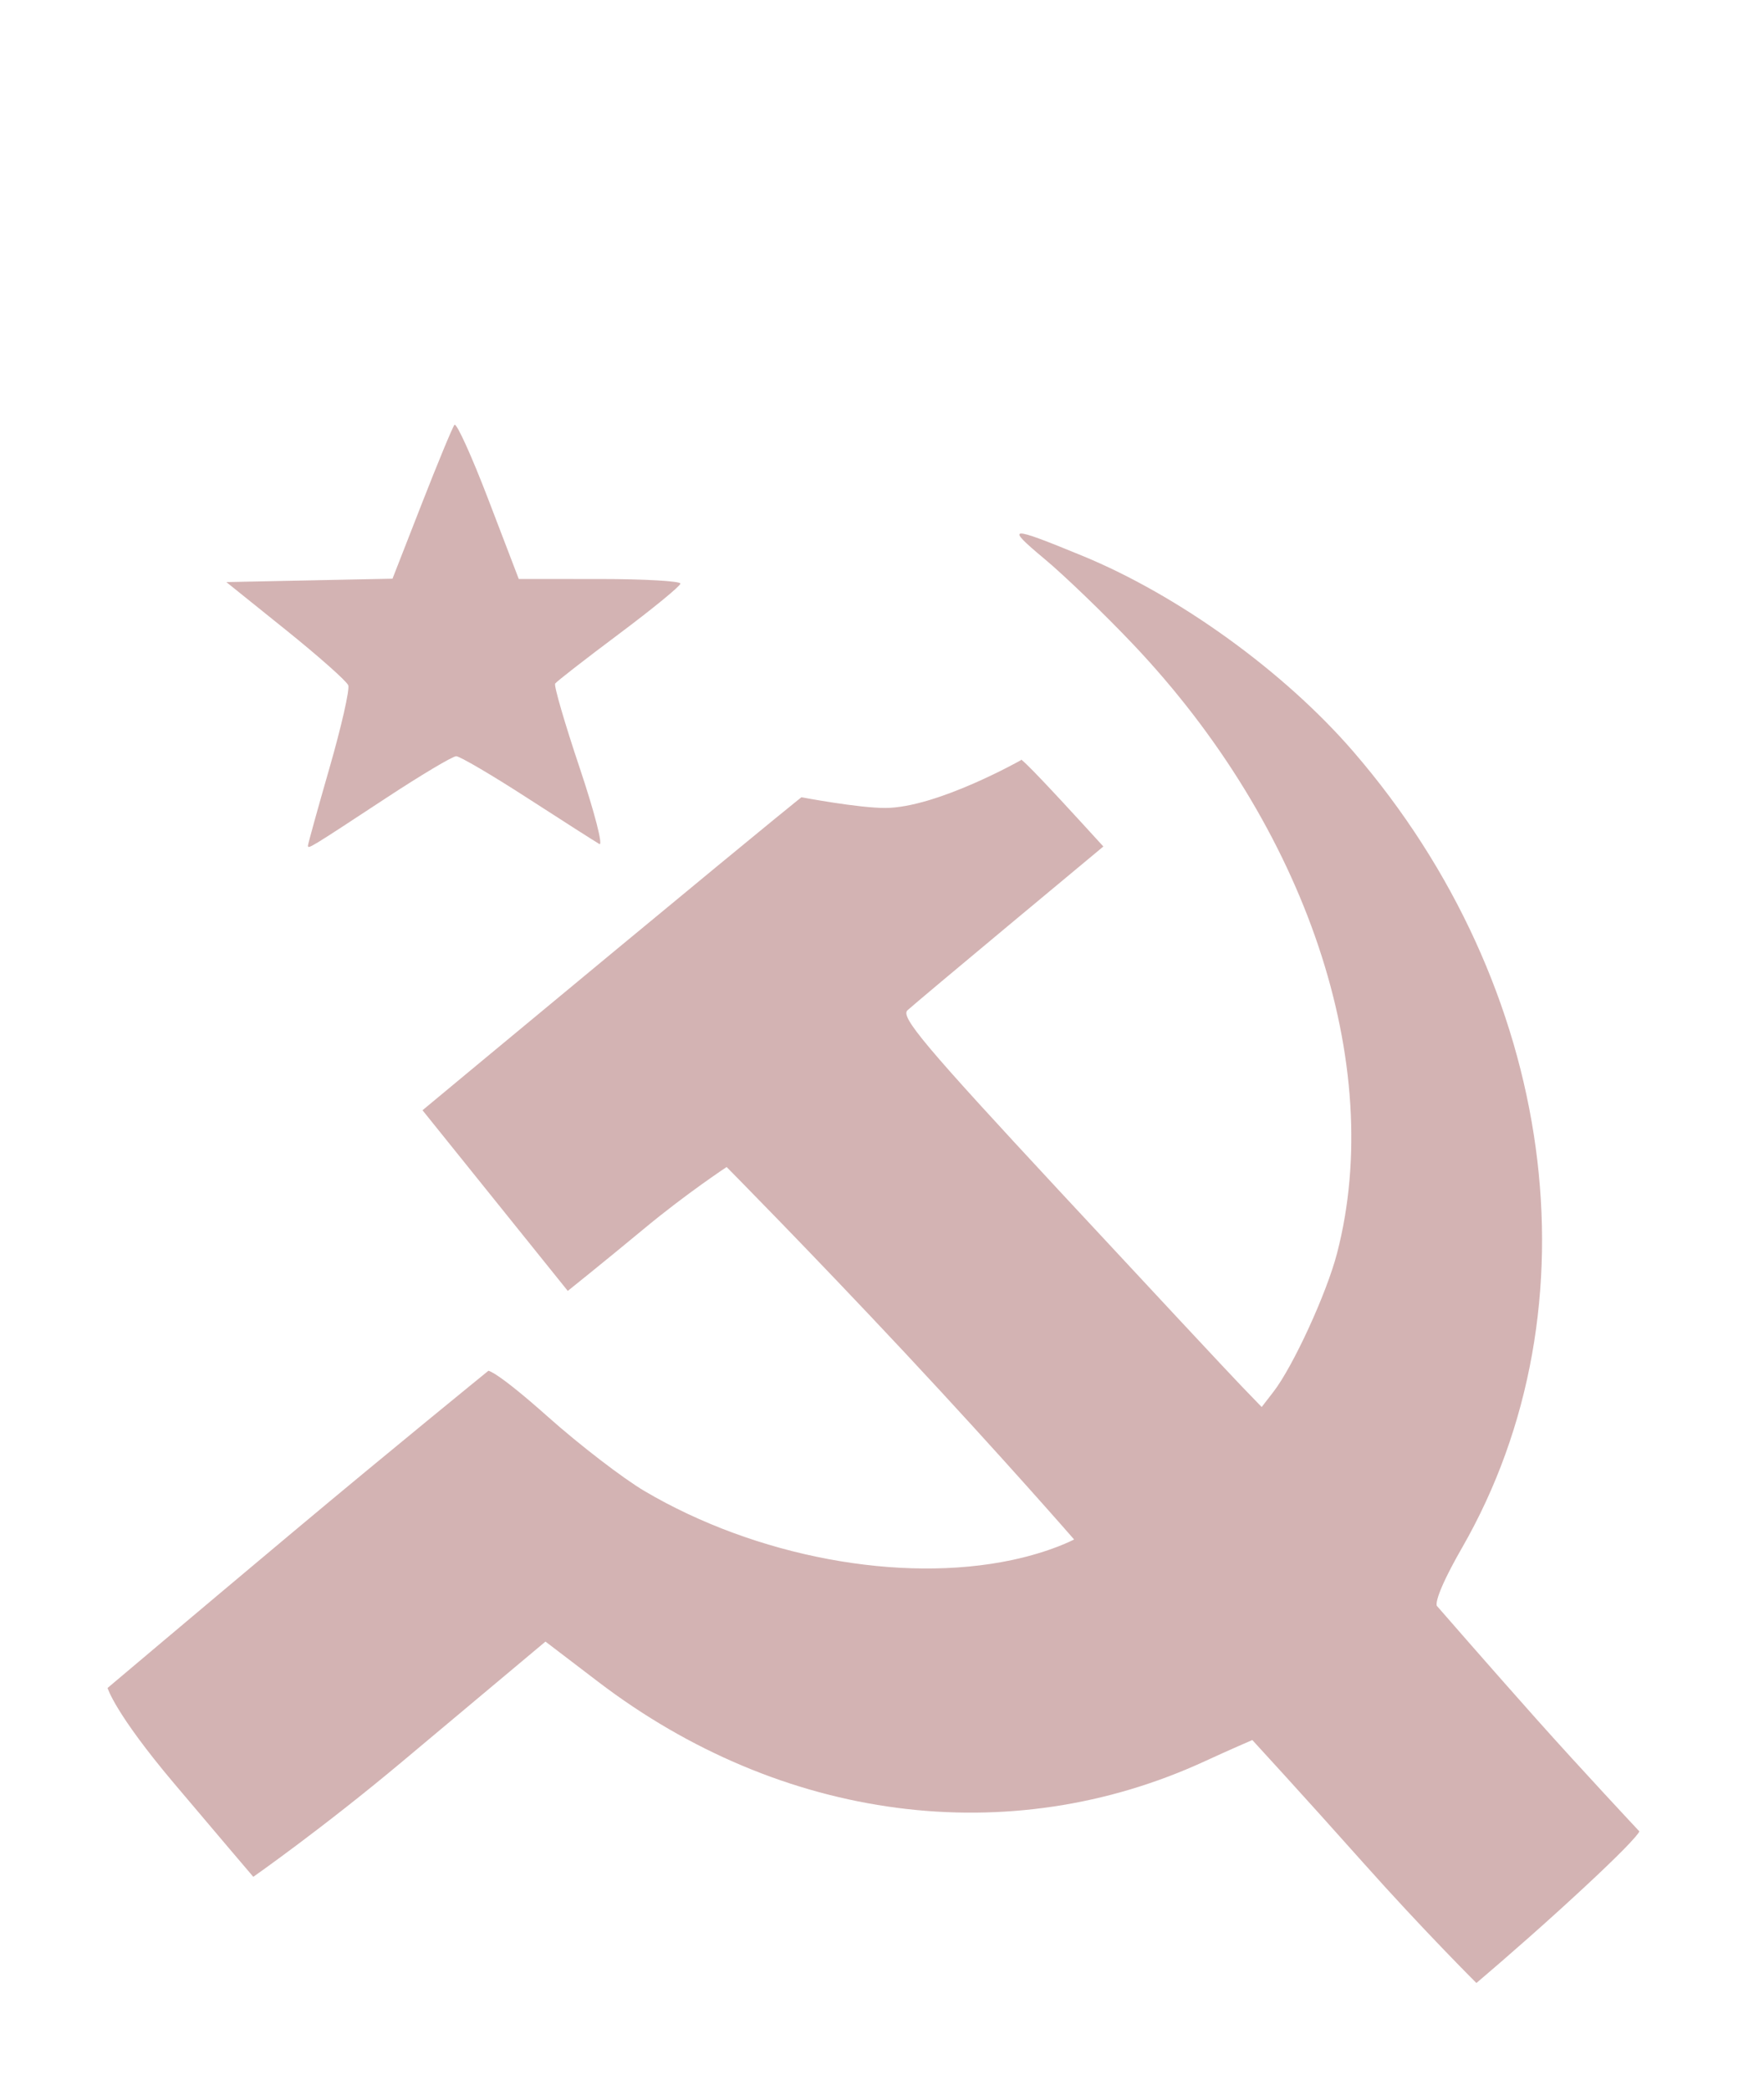 <?xml version="1.0" encoding="UTF-8" standalone="no"?>
<!-- Created with Inkscape (http://www.inkscape.org/) -->

<svg
   xmlns:dc="http://purl.org/dc/elements/1.1/"
   xmlns:cc="http://creativecommons.org/ns#"
   xmlns:rdf="http://www.w3.org/1999/02/22-rdf-syntax-ns#"
   xmlns:svg="http://www.w3.org/2000/svg"
   xmlns="http://www.w3.org/2000/svg"
   xmlns:sodipodi="http://sodipodi.sourceforge.net/DTD/sodipodi-0.dtd"
   xmlns:inkscape="http://www.inkscape.org/namespaces/inkscape"
   width="200mm"
   height="237mm"
   id="svg2827"
   version="1.1"
   inkscape:version="0.47 r22583"
   sodipodi:docname="Neues Dokument 2">

  <defs
     id="defs3">
    <inkscape:perspective
       sodipodi:type="inkscape:persp3d"
       inkscape:vp_x="0 : 526.18109 : 1"
       inkscape:vp_y="0 : 1000 : 0"
       inkscape:vp_z="744.09448 : 526.18109 : 1"
       inkscape:persp3d-origin="372.04724 : 350.78739 : 1"
       id="perspective2833" />
    <inkscape:perspective
       id="perspective2822"
       inkscape:persp3d-origin="0.5 : 0.33333333 : 1"
       inkscape:vp_z="1 : 0.5 : 1"
       inkscape:vp_y="0 : 1000 : 0"
       inkscape:vp_x="0 : 0.5 : 1"
       sodipodi:type="inkscape:persp3d" />
  </defs>
  <sodipodi:namedview
     inkscape:document-units="mm"
     id="base"
     pagecolor="#ffffff"
     bordercolor="#666666"
     borderopacity="1.0"
     inkscape:pageopacity="0.0"
     inkscape:pageshadow="2"
     inkscape:zoom="0.35"
     inkscape:cx="350"
     inkscape:cy="520"
     inkscape:current-layer="layer1"
     showgrid="false"
     inkscape:window-width="566"
     inkscape:window-height="488"
     inkscape:window-x="22"
     inkscape:window-y="66"
     inkscape:window-maximized="0" />
  <g
     inkscape:label="Layer 1"
     inkscape:groupmode="layer"
     id="layer1">
    <path
       style="fill: rgb(109, 0, 0); opacity: 0.3"
       d="m 583.997,798.028 c -25.656,-28.816 -47.349,-52.393 -47.349,-52.393 0,0 -9.445,4.04 -20.132,8.978 -83.965,38.794 -181.565,26.051 -260.241,-33.978 l -22.531,-17.191 -61.537,51.56 c -33.974,28.466 -63.667,49.244 -63.667,49.244 0,0 -16.464,-19.307 -33.983,-40.074 C 49.109,734.01 46.091,723.324 46.091,723.324 c 0,0 37.56,-31.726 79.325,-66.726 41.765,-34.999 83.871,-69.199 83.871,-69.199 0,0 3.341,-0.013 25.61,19.808 13.534,12.048 32.144,26.346 41.355,31.774 47.619,28.062 109.489,39.672 157.354,29.528 16.848,-3.571 26.667,-8.82 26.667,-8.82 0,0 -30.678,-35.256 -72.291,-79.775 -40.669,-43.509 -76.608,-79.825 -76.608,-79.825 0,0 -17.255,11.389 -35.089,26.185 -17.834,14.796 -32.985,26.902 -32.985,26.902 0,0 -62.25,-77.417 -62.25,-77.417 0,0 37.808,-31.425 81.607,-67.681 76.018,-62.927 80.786,-66.441 80.786,-66.441 0,0 24.446,4.635 35.967,4.582 22.095,-0.102 58.115,-20.496 58.115,-20.496 0,0 -2.653,-4.461 26.58,27.495 l 8.71,9.521 -40.157,33.428 c -22.086,18.385 -41.801,34.935 -43.81,36.776 -3.056,2.801 7.605,15.468 65.23,77.501 37.886,40.784 72.864,78.277 77.729,83.318 l 8.846,9.165 5.06,-6.546 c 8.426,-10.9 22.798,-42.214 27.236,-59.341 20.996,-81.034 -13.031,-182.562 -87.491,-261.051 -12.241,-12.904 -29.286,-29.326 -37.876,-36.493 -17.023,-14.203 -15.403,-14.335 16.236,-1.325 41.295,16.98 86.522,49.654 116.067,83.85 87.044,100.749 105.843,237.945 46.729,341.041 -13.006,22.682 -10.885,25.087 -10.885,25.087 0,0 23.245,26.719 42.504,48.322 19.258,21.602 44.248,48.286 44.248,48.286 0,0 0.454,2.179 -33.62,33.192 -18.803,17.114 -36.201,31.794 -36.201,31.794 0,0 -23.005,-22.899 -48.662,-51.715 z M 131.962,362.392 c 0,-0.69 4.163,-15.717 9.25,-33.392 5.088,-17.676 8.697,-33.58 8.021,-35.343 -0.676,-1.763 -12.708,-12.434 -26.737,-23.714 l -25.507,-20.509 35.602,-0.727 35.602,-0.727 12.501,-32.004 c 6.876,-17.602 13.196,-32.867 14.046,-33.921 0.85,-1.054 7.399,13.375 14.553,32.066 l 13.008,33.983 34.695,0.011 c 19.082,0.005 34.64,0.894 34.573,1.974 -0.067,1.08 -11.935,10.801 -26.372,21.602 -14.437,10.801 -26.726,20.363 -27.308,21.248 -0.582,0.885 4.141,17.111 10.496,36.056 6.354,18.946 10.155,33.649 8.446,32.674 -1.709,-0.975 -15.578,-9.836 -30.82,-19.691 -15.242,-9.855 -28.975,-17.918 -30.517,-17.918 -1.543,0 -14.995,8.015 -29.894,17.811 -32.994,21.694 -33.636,22.085 -33.636,20.521 l 0,-2.6e-4 z"
       id="path8476"
       sodipodi:nodetypes="ccsccccscscssscscsccscsccccsscccsssssscscscccsscccccscccsssssssscc" />
  </g>
</svg>
